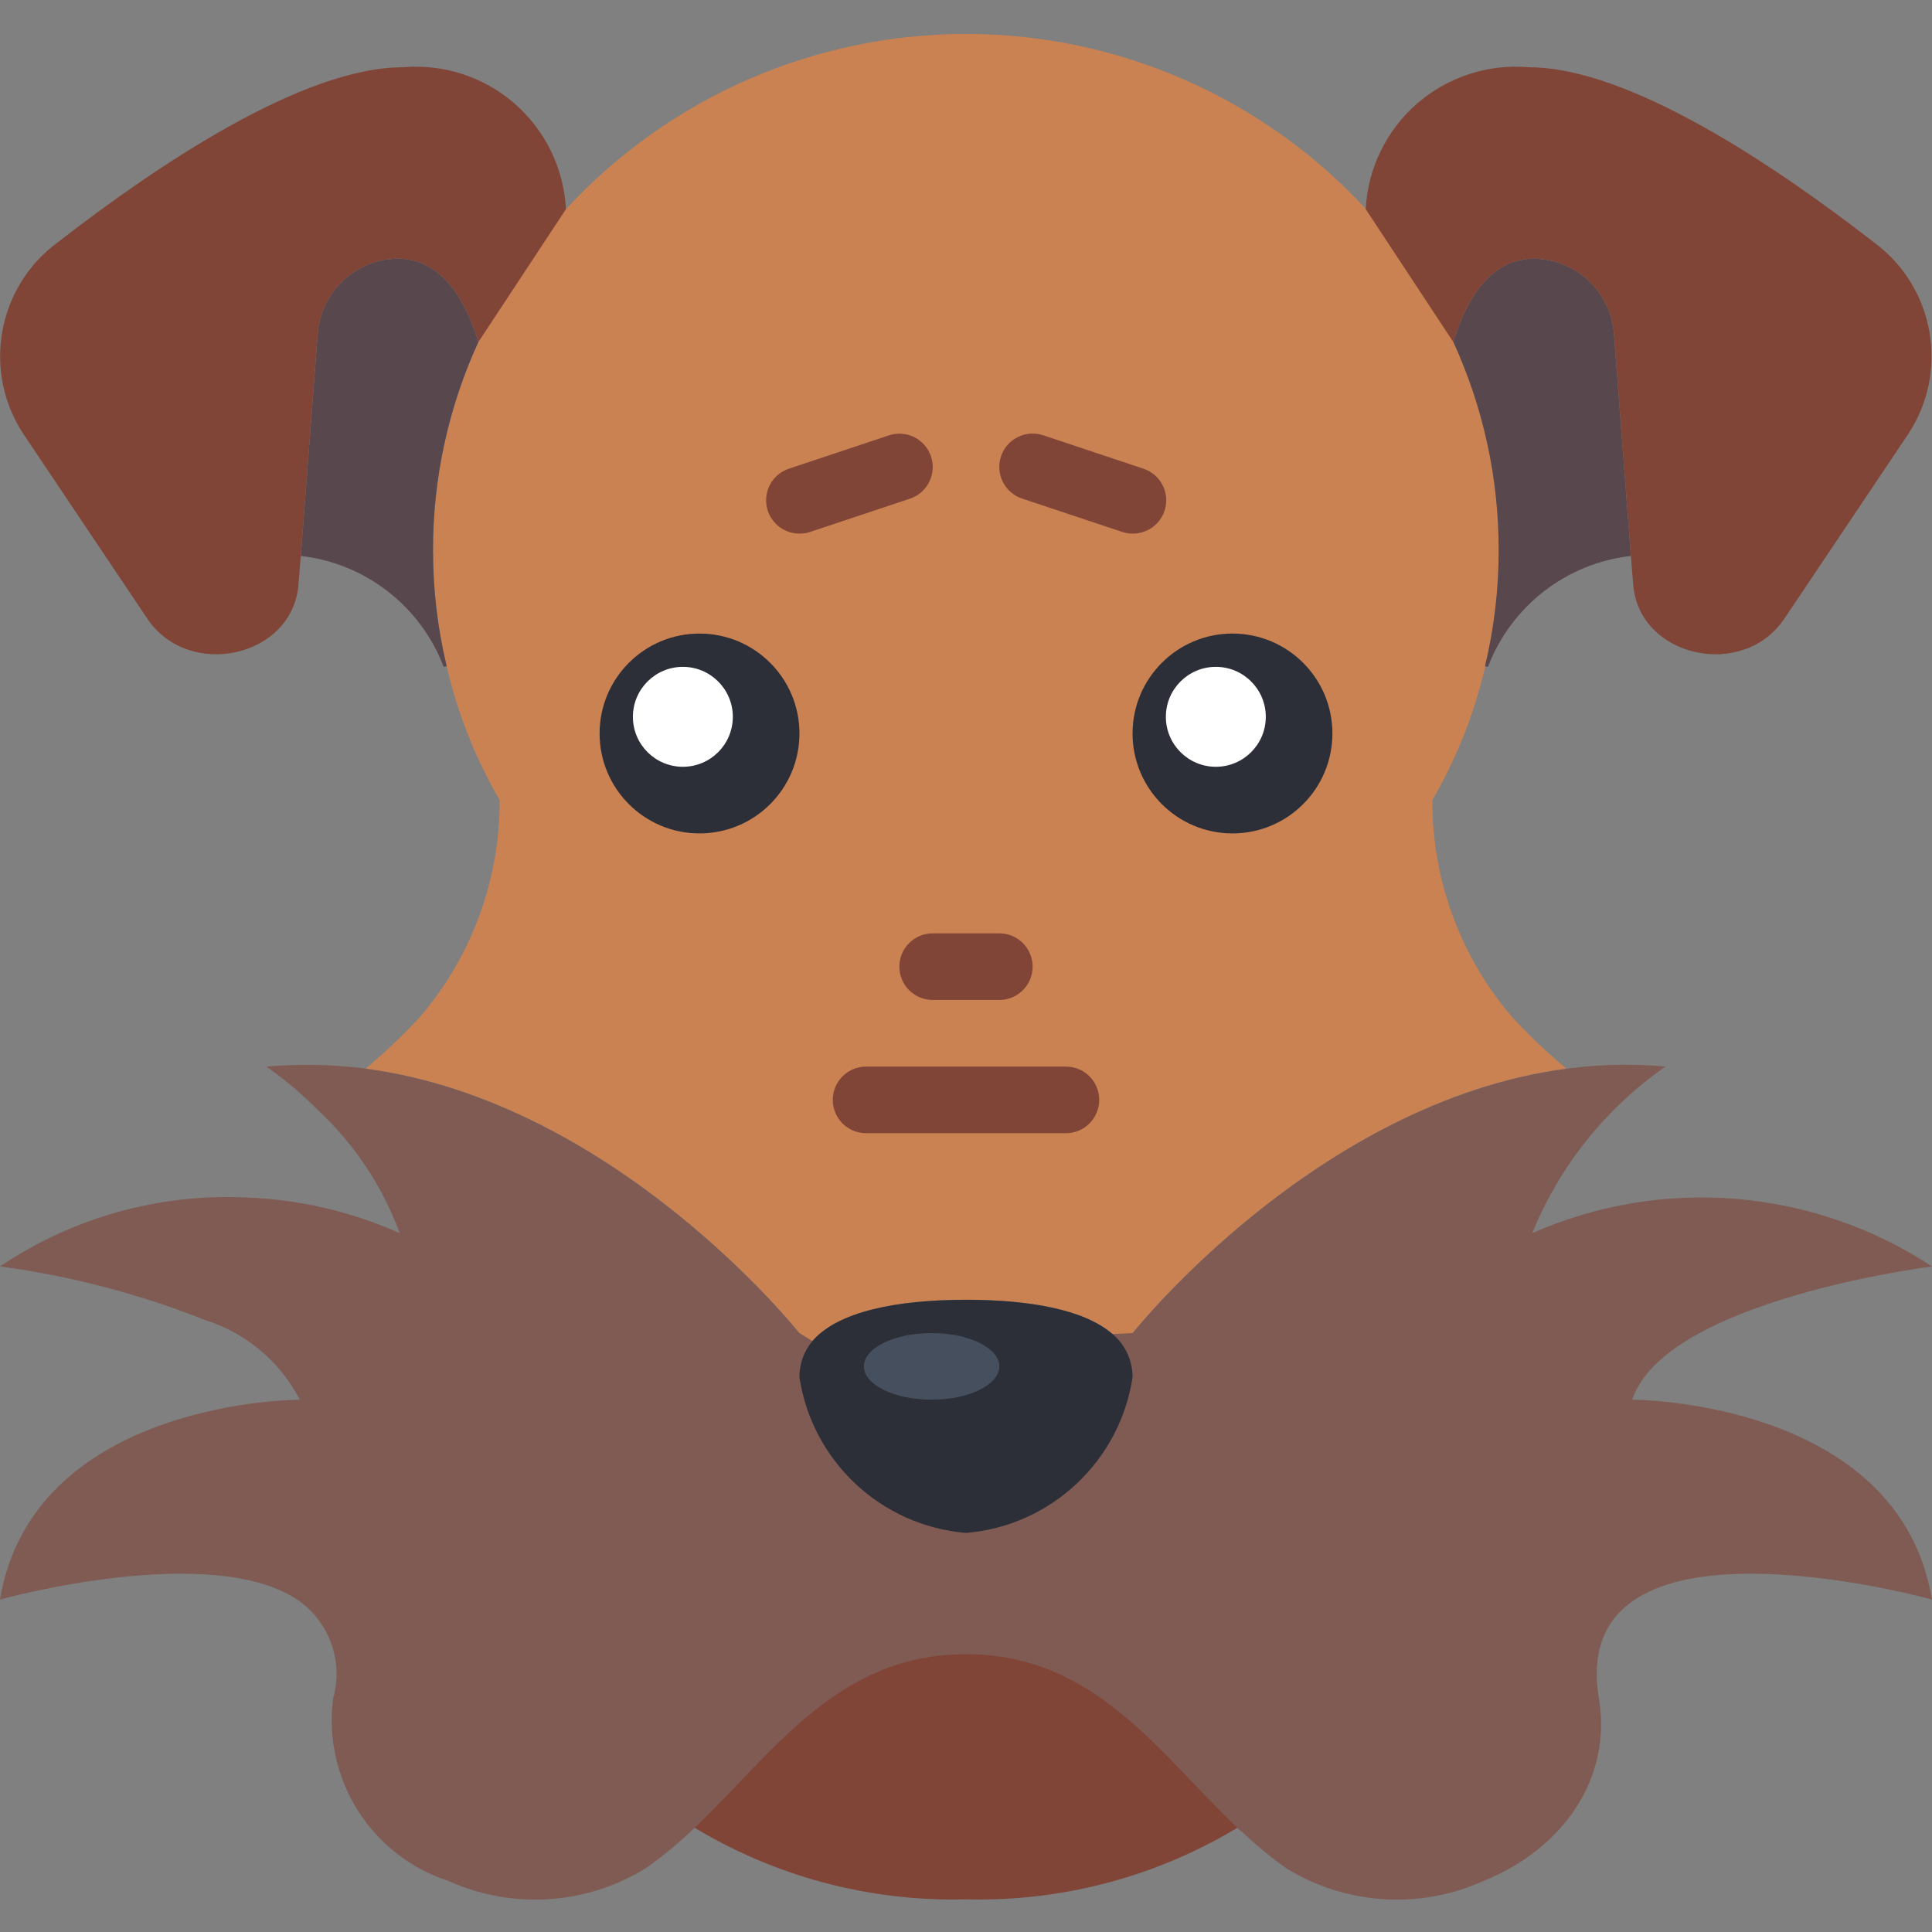 <svg height="512pt" viewBox="0 -9 512 512" width="512pt" xmlns="http://www.w3.org/2000/svg"><rect x="0" y="-9" width="512" height="512" fill="#808080" stroke="none"/><path d="m328.914 474.773c-21.895 13.449-47.227 20.246-72.914 19.57-25.688.676-51.02-6.121-72.914-19.57 21.539-21.98 38.398-51.051 72.914-51.051s51.375 29.07 72.914 51.051zm0 0" fill="#804537"/><path d="m512 414.898s-97.102-27.016-88.277 26.215c3.531 21.012-9.355 39.812-30.629 48.375-16.973 7.656-36.645 6.332-52.438-3.531-4.098-2.938-7.992-6.152-11.652-9.621h-.09c-21.539-20.215-38.398-46.961-72.914-46.961s-51.375 26.746-72.914 46.961c-3.691 3.473-7.613 6.688-11.742 9.621-15.793 9.863-35.465 11.188-52.438 3.531-20.523-6.645-33.398-26.977-30.629-48.375 2.773-9.766-.949-20.219-9.27-26.039-23.129-15.715-79.008-.176-79.008-.176 5.297-31.605 32.574-44.406 53.762-49.523 8.414-2.062 17.027-3.219 25.688-3.445-5.215-10.086-14.238-17.68-25.07-21.098-17.477-6.941-35.738-11.715-54.379-14.211 19.215-12.949 42.09-19.359 65.234-18.273 14.047.512 27.863 3.719 40.695 9.445-4.582-12.438-12.02-23.625-21.715-32.66-4.199-4.207-8.746-8.043-13.594-11.477 8.762-.758 17.582-.578 26.305.527 66.383 8.828 114.938 70.094 114.938 70.094h88.273s61.793-77.949 141.242-70.621c-15.797 10.98-28.062 26.316-35.309 44.137 34.52-15.223 74.406-11.898 105.93 8.828 0 0-70.621 8.828-79.449 35.309 0 0 70.621 0 79.449 52.969zm0 0" fill="#7f5b53"/><path d="m415.074 274.184c-66.383 8.828-114.938 70.094-114.938 70.094l-5.297.262c-7.5-6.531-22.066-9.09-38.84-9.09-18.273 0-33.984 3.09-40.695 10.945l-3.441-2.117s-48.555-61.266-114.938-70.094c5.016-4.203 9.762-8.711 14.215-13.504 13.805-16.023 21.359-36.496 21.273-57.645-6.43-11.062-11.16-23.023-14.035-35.488-6.863-28.766-3.91-58.996 8.387-85.891 5.828-12.895 13.664-24.781 23.215-35.223 27.309-29.598 65.746-46.434 106.02-46.434s78.711 16.836 106.02 46.434c9.551 10.441 17.387 22.328 23.215 35.223 12.297 26.895 15.25 57.125 8.387 85.891-2.875 12.465-7.605 24.426-14.035 35.488-.086 21.148 7.469 41.621 21.273 57.645 4.453 4.793 9.199 9.301 14.215 13.504zm0 0" fill="#cb8252"/><path d="m114.758 136.828c-.012 10.348 1.203 20.66 3.621 30.719l-.797.176c-6.137-16.105-20.742-27.441-37.867-29.395l4.5-59.055c.828-10.02 8.492-18.129 18.449-19.512 8.652-1.234 18.273 2.824 24.102 21.895-7.949 17.305-12.047 36.129-12.008 55.172zm0 0" fill="#59474e"/><path d="m149.98 46.434c-.551-10.797-5.473-20.906-13.629-28-8.16-7.094-18.855-10.562-29.625-9.605-26.57 0-65.324 26.129-91.367 46.344-16.242 11.902-20.18 34.508-8.914 51.199l32.574 48.555c11.031 16.418 38.574 10.238 40.074-9.004l.621-7.594 4.5-59.055c.828-10.02 8.492-18.129 18.449-19.512 8.652-1.234 18.273 2.824 24.102 21.895" fill="#804537"/><path d="m397.152 136.828c.016 10.348-1.199 20.66-3.617 30.719l.793.176c6.137-16.105 20.746-27.441 37.871-29.395l-4.504-59.055c-.824-10.02-8.492-18.129-18.449-19.512-8.648-1.234-18.273 2.824-24.098 21.895 7.949 17.305 12.043 36.129 12.004 55.172zm0 0" fill="#59474e"/><path d="m361.93 46.434c.551-10.797 5.473-20.906 13.633-28s18.855-10.562 29.625-9.605c26.57 0 65.324 26.129 91.363 46.344 16.242 11.902 20.18 34.508 8.918 51.199l-32.574 48.555c-11.035 16.418-38.578 10.238-40.078-9.004l-.617-7.594-4.504-59.055c-.824-10.02-8.492-18.129-18.449-19.512-8.648-1.234-18.273 2.824-24.098 21.895" fill="#804537"/><path d="m300.137 356.016c-3.402 22.297-21.66 39.348-44.137 41.227-22.477-1.879-40.734-18.93-44.137-41.227-.051-3.516 1.172-6.934 3.441-9.621 6.711-7.855 22.422-10.945 40.695-10.945 16.773 0 31.34 2.559 38.84 9.09 3.383 2.852 5.32 7.055 5.297 11.477zm0 0" fill="#2c2f38"/><path d="m211.863 185.379c0 14.625-11.859 26.484-26.484 26.484s-26.48-11.859-26.48-26.484 11.855-26.48 26.48-26.48 26.484 11.855 26.484 26.48zm0 0" fill="#2c2f38"/><path d="m211.863 132.414c-4.332.004-8.027-3.137-8.723-7.414-.691-4.277 1.82-8.426 5.934-9.793l26.48-8.824c4.633-1.543 9.637.961 11.18 5.59 1.543 4.633-.961 9.637-5.59 11.18l-26.484 8.828c-.902.293-1.848.441-2.797.434zm0 0" fill="#804537"/><path d="m353.102 185.379c0 14.625-11.855 26.484-26.48 26.484s-26.484-11.859-26.484-26.484 11.859-26.48 26.484-26.48 26.48 11.855 26.48 26.48zm0 0" fill="#2c2f38"/><g fill="#804537"><path d="m300.137 132.414c-.945-.004-1.891-.156-2.789-.461l-26.48-8.824c-4.633-1.543-7.137-6.551-5.594-11.184 1.543-4.629 6.547-7.133 11.18-5.59l26.484 8.828c4.156 1.336 6.711 5.508 6.012 9.816-.699 4.312-4.445 7.461-8.812 7.414zm0 0"/><path d="m264.828 256h-17.656c-4.875 0-8.828-3.953-8.828-8.828s3.953-8.828 8.828-8.828h17.656c4.875 0 8.828 3.953 8.828 8.828s-3.953 8.828-8.828 8.828zm0 0"/><path d="m282.484 291.309h-52.969c-4.875 0-8.824-3.949-8.824-8.824s3.949-8.828 8.824-8.828h52.969c4.875 0 8.824 3.953 8.824 8.828s-3.949 8.824-8.824 8.824zm0 0"/></g><path d="m264.828 353.105c0-4.879-8.035-8.828-17.945-8.828-9.914 0-17.949 3.949-17.949 8.828 0 4.875 8.035 8.824 17.949 8.824 9.91 0 17.945-3.949 17.945-8.824zm0 0" fill="#464f5d"/><path d="m194.207 180.965c0 7.312-5.93 13.242-13.242 13.242s-13.242-5.93-13.242-13.242 5.93-13.242 13.242-13.242 13.242 5.93 13.242 13.242zm0 0" fill="#fff"/><path d="m335.449 180.965c0 7.312-5.93 13.242-13.242 13.242s-13.242-5.93-13.242-13.242 5.93-13.242 13.242-13.242 13.242 5.93 13.242 13.242zm0 0" fill="#fff"/></svg>